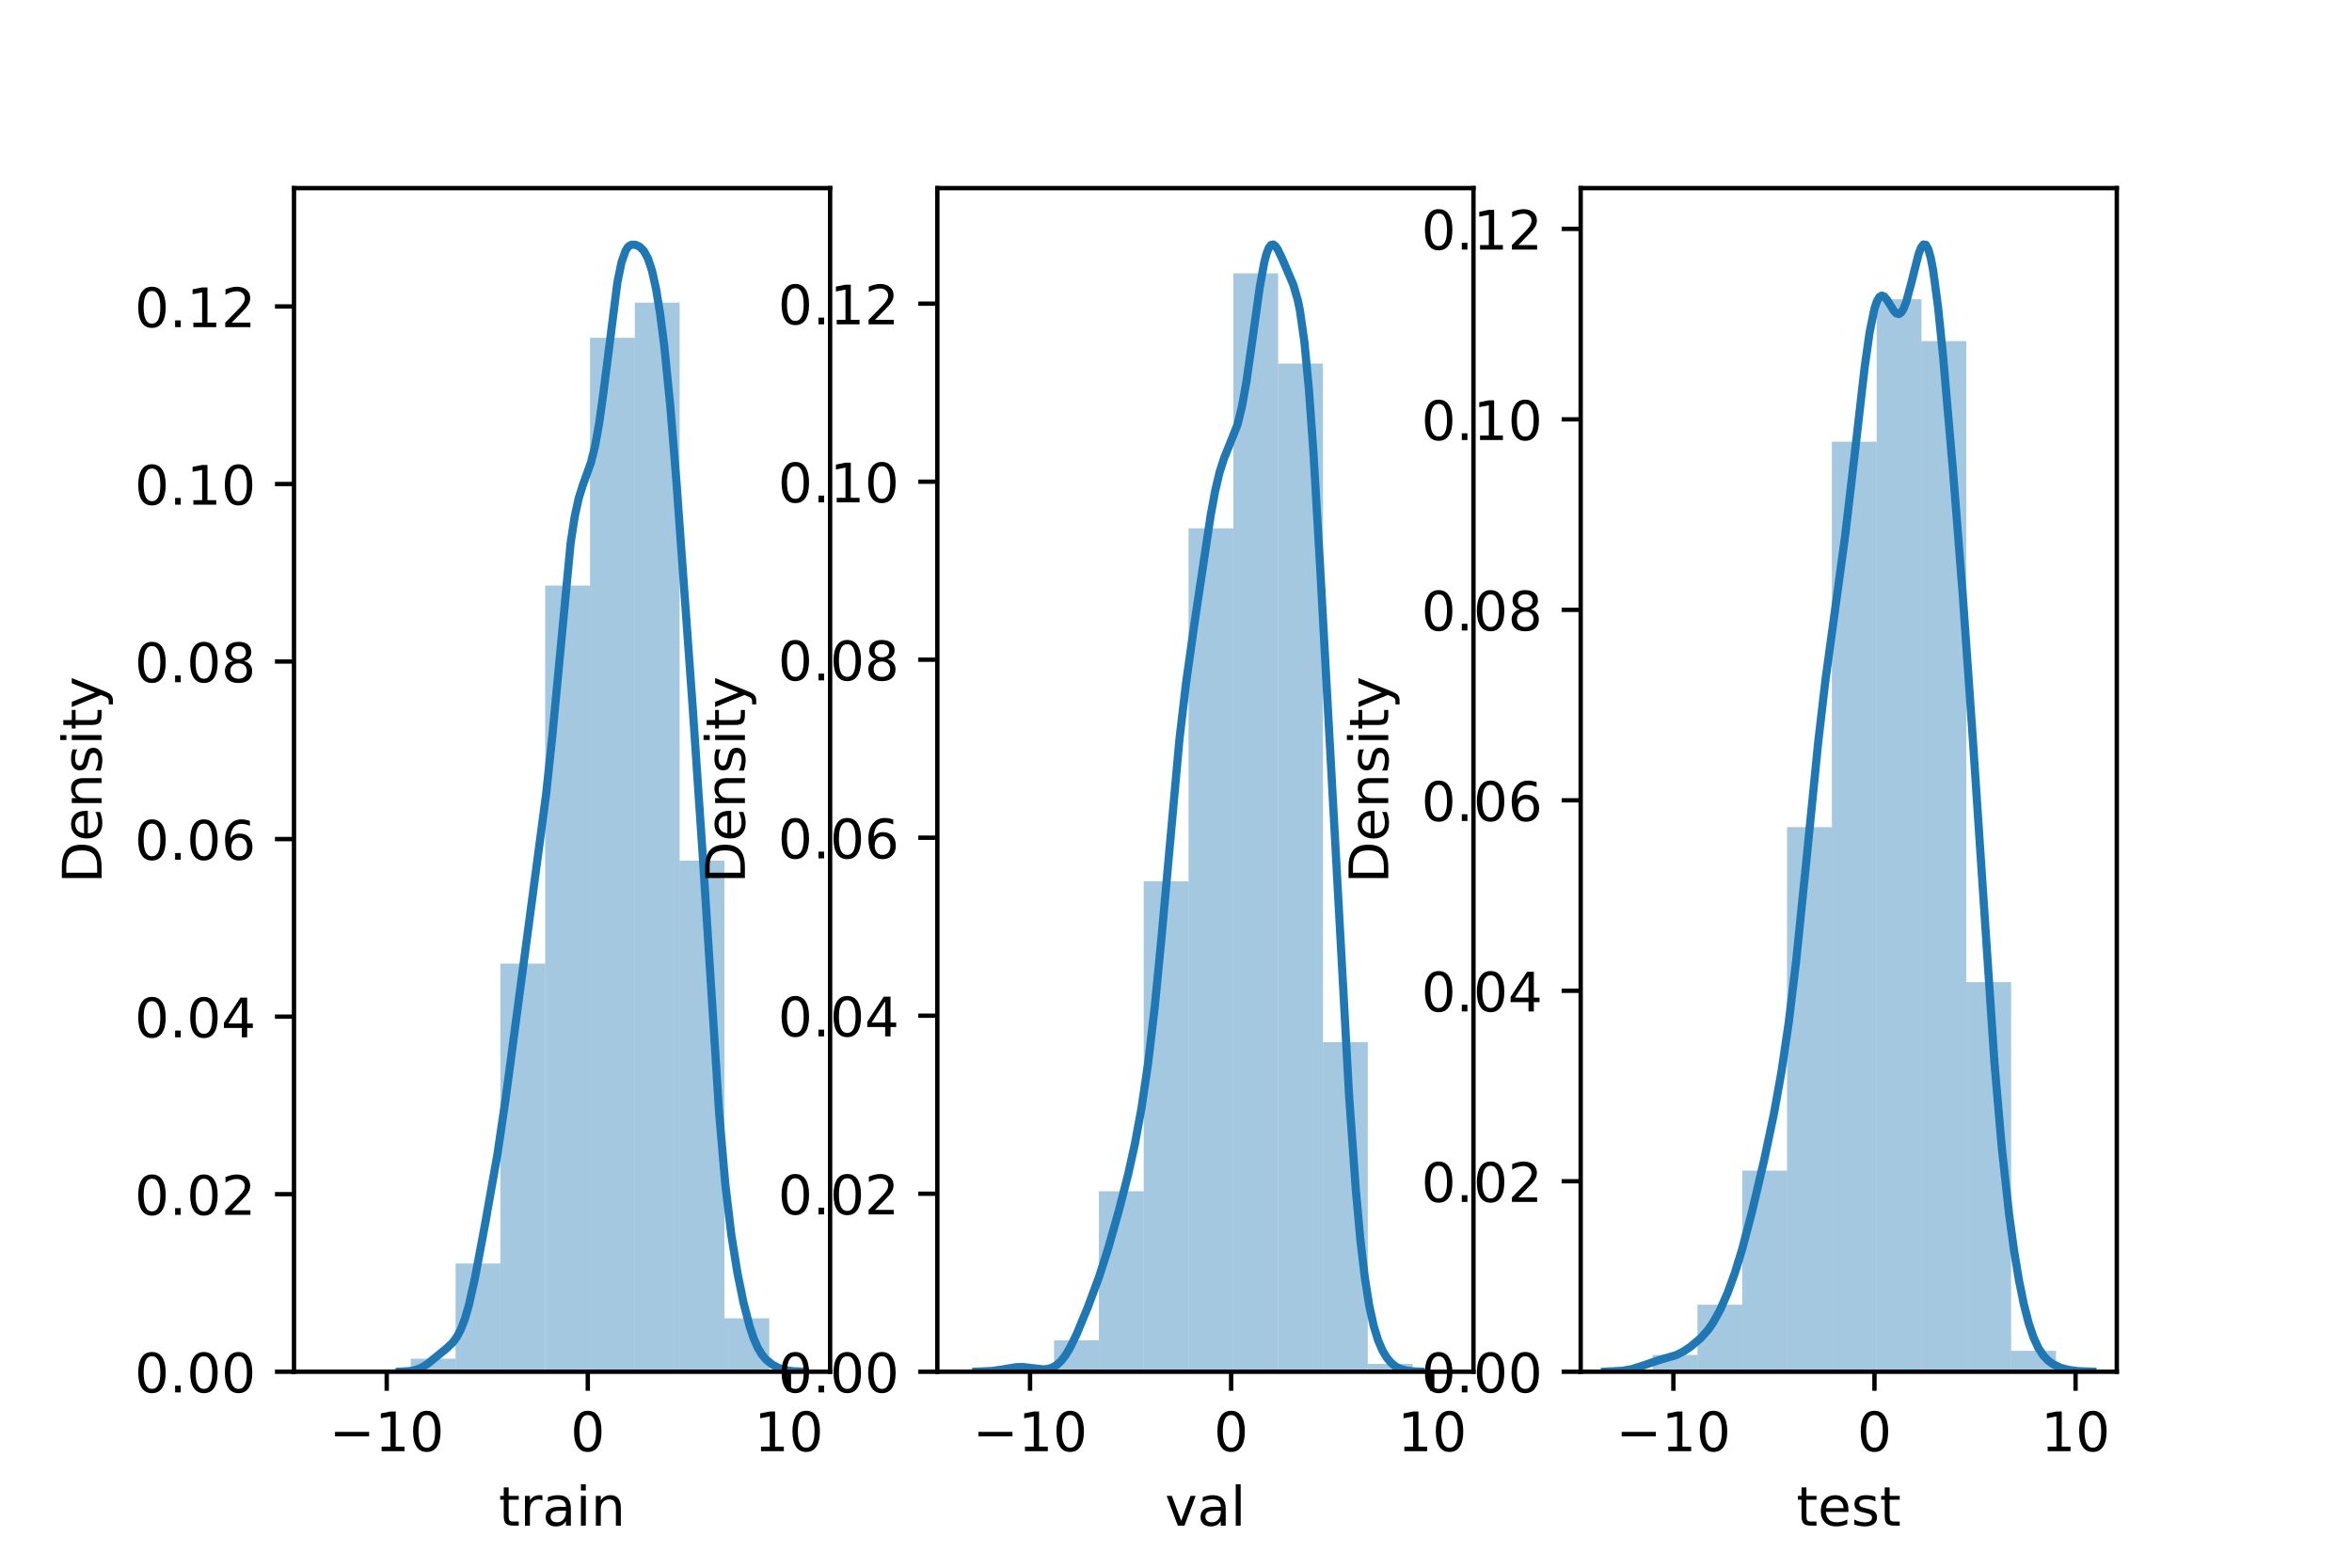 <?xml version="1.0" encoding="utf-8" standalone="no"?>
<!DOCTYPE svg PUBLIC "-//W3C//DTD SVG 1.1//EN"
  "http://www.w3.org/Graphics/SVG/1.1/DTD/svg11.dtd">
<!-- Created with matplotlib (https://matplotlib.org/) -->
<svg height="288pt" version="1.1" viewBox="0 0 432 288" width="432pt" xmlns="http://www.w3.org/2000/svg" xmlns:xlink="http://www.w3.org/1999/xlink">
 <defs>
  <style type="text/css">*{stroke-linecap:butt;stroke-linejoin:round;}</style>
 </defs>
 <g id="figure_1">
  <g id="patch_1">
   <path d="M 0 288 
L 432 288 
L 432 0 
L 0 0 
z
" style="fill:#ffffff;"/>
  </g>
  <g id="axes_1">
   <g id="patch_2">
    <path d="M 54 252 
L 152.471 252 
L 152.471 34.56 
L 54 34.56 
z
" style="fill:#ffffff;"/>
   </g>
   <g id="patch_3">
    <path clip-path="url(#p15675184be)" d="M 67.21 252 
L 75.441 252 
L 75.441 252 
L 67.21 252 
z
" style="fill:#1f77b4;opacity:0.4;"/>
   </g>
   <g id="patch_4">
    <path clip-path="url(#p15675184be)" d="M 75.441 252 
L 83.673 252 
L 83.673 249.605 
L 75.441 249.605 
z
" style="fill:#1f77b4;opacity:0.4;"/>
   </g>
   <g id="patch_5">
    <path clip-path="url(#p15675184be)" d="M 83.673 252 
L 91.904 252 
L 91.904 232.12 
L 83.673 232.12 
z
" style="fill:#1f77b4;opacity:0.4;"/>
   </g>
   <g id="patch_6">
    <path clip-path="url(#p15675184be)" d="M 91.904 252 
L 100.136 252 
L 100.136 177.03 
L 91.904 177.03 
z
" style="fill:#1f77b4;opacity:0.4;"/>
   </g>
   <g id="patch_7">
    <path clip-path="url(#p15675184be)" d="M 100.136 252 
L 108.367 252 
L 108.367 107.569 
L 100.136 107.569 
z
" style="fill:#1f77b4;opacity:0.4;"/>
   </g>
   <g id="patch_8">
    <path clip-path="url(#p15675184be)" d="M 108.367 252 
L 116.599 252 
L 116.599 62.06 
L 108.367 62.06 
z
" style="fill:#1f77b4;opacity:0.4;"/>
   </g>
   <g id="patch_9">
    <path clip-path="url(#p15675184be)" d="M 116.599 252 
L 124.83 252 
L 124.83 55.593 
L 116.599 55.593 
z
" style="fill:#1f77b4;opacity:0.4;"/>
   </g>
   <g id="patch_10">
    <path clip-path="url(#p15675184be)" d="M 124.83 252 
L 133.062 252 
L 133.062 158.108 
L 124.83 158.108 
z
" style="fill:#1f77b4;opacity:0.4;"/>
   </g>
   <g id="patch_11">
    <path clip-path="url(#p15675184be)" d="M 133.062 252 
L 141.293 252 
L 141.293 242.18 
L 133.062 242.18 
z
" style="fill:#1f77b4;opacity:0.4;"/>
   </g>
   <g id="matplotlib.axis_1">
    <g id="xtick_1">
     <g id="line2d_1">
      <defs>
       <path d="M 0 0 
L 0 3.5 
" id="mcd2e2743ba" style="stroke:#000000;stroke-width:0.8;"/>
      </defs>
      <g>
       <use style="stroke:#000000;stroke-width:0.8;" x="71.028" xlink:href="#mcd2e2743ba" y="252"/>
      </g>
     </g>
     <g id="text_1">
      <!-- −10 -->
      <g transform="translate(60.476 266.598)scale(0.1 -0.1)">
       <defs>
        <path d="M 10.594 35.5 
L 73.188 35.5 
L 73.188 27.203 
L 10.594 27.203 
z
" id="DejaVuSans-8722"/>
        <path d="M 12.406 8.297 
L 28.516 8.297 
L 28.516 63.922 
L 10.984 60.406 
L 10.984 69.391 
L 28.422 72.906 
L 38.281 72.906 
L 38.281 8.297 
L 54.391 8.297 
L 54.391 0 
L 12.406 0 
z
" id="DejaVuSans-49"/>
        <path d="M 31.781 66.406 
Q 24.172 66.406 20.328 58.906 
Q 16.5 51.422 16.5 36.375 
Q 16.5 21.391 20.328 13.891 
Q 24.172 6.391 31.781 6.391 
Q 39.453 6.391 43.281 13.891 
Q 47.125 21.391 47.125 36.375 
Q 47.125 51.422 43.281 58.906 
Q 39.453 66.406 31.781 66.406 
z
M 31.781 74.219 
Q 44.047 74.219 50.516 64.516 
Q 56.984 54.828 56.984 36.375 
Q 56.984 17.969 50.516 8.266 
Q 44.047 -1.422 31.781 -1.422 
Q 19.531 -1.422 13.062 8.266 
Q 6.594 17.969 6.594 36.375 
Q 6.594 54.828 13.062 64.516 
Q 19.531 74.219 31.781 74.219 
z
" id="DejaVuSans-48"/>
       </defs>
       <use xlink:href="#DejaVuSans-8722"/>
       <use x="83.789" xlink:href="#DejaVuSans-49"/>
       <use x="147.412" xlink:href="#DejaVuSans-48"/>
      </g>
     </g>
    </g>
    <g id="xtick_2">
     <g id="line2d_2">
      <g>
       <use style="stroke:#000000;stroke-width:0.8;" x="107.962" xlink:href="#mcd2e2743ba" y="252"/>
      </g>
     </g>
     <g id="text_2">
      <!-- 0 -->
      <g transform="translate(104.781 266.598)scale(0.1 -0.1)">
       <use xlink:href="#DejaVuSans-48"/>
      </g>
     </g>
    </g>
    <g id="xtick_3">
     <g id="line2d_3">
      <g>
       <use style="stroke:#000000;stroke-width:0.8;" x="144.895" xlink:href="#mcd2e2743ba" y="252"/>
      </g>
     </g>
     <g id="text_3">
      <!-- 10 -->
      <g transform="translate(138.533 266.598)scale(0.1 -0.1)">
       <use xlink:href="#DejaVuSans-49"/>
       <use x="63.623" xlink:href="#DejaVuSans-48"/>
      </g>
     </g>
    </g>
    <g id="text_4">
     <!-- train -->
     <g transform="translate(91.598 280.277)scale(0.1 -0.1)">
      <defs>
       <path d="M 18.312 70.219 
L 18.312 54.688 
L 36.812 54.688 
L 36.812 47.703 
L 18.312 47.703 
L 18.312 18.016 
Q 18.312 11.328 20.141 9.422 
Q 21.969 7.516 27.594 7.516 
L 36.812 7.516 
L 36.812 0 
L 27.594 0 
Q 17.188 0 13.234 3.875 
Q 9.281 7.766 9.281 18.016 
L 9.281 47.703 
L 2.688 47.703 
L 2.688 54.688 
L 9.281 54.688 
L 9.281 70.219 
z
" id="DejaVuSans-116"/>
       <path d="M 41.109 46.297 
Q 39.594 47.172 37.812 47.578 
Q 36.031 48 33.891 48 
Q 26.266 48 22.188 43.047 
Q 18.109 38.094 18.109 28.812 
L 18.109 0 
L 9.078 0 
L 9.078 54.688 
L 18.109 54.688 
L 18.109 46.188 
Q 20.953 51.172 25.484 53.578 
Q 30.031 56 36.531 56 
Q 37.453 56 38.578 55.875 
Q 39.703 55.766 41.062 55.516 
z
" id="DejaVuSans-114"/>
       <path d="M 34.281 27.484 
Q 23.391 27.484 19.188 25 
Q 14.984 22.516 14.984 16.5 
Q 14.984 11.719 18.141 8.906 
Q 21.297 6.109 26.703 6.109 
Q 34.188 6.109 38.703 11.406 
Q 43.219 16.703 43.219 25.484 
L 43.219 27.484 
z
M 52.203 31.203 
L 52.203 0 
L 43.219 0 
L 43.219 8.297 
Q 40.141 3.328 35.547 0.953 
Q 30.953 -1.422 24.312 -1.422 
Q 15.922 -1.422 10.953 3.297 
Q 6 8.016 6 15.922 
Q 6 25.141 12.172 29.828 
Q 18.359 34.516 30.609 34.516 
L 43.219 34.516 
L 43.219 35.406 
Q 43.219 41.609 39.141 45 
Q 35.062 48.391 27.688 48.391 
Q 23 48.391 18.547 47.266 
Q 14.109 46.141 10.016 43.891 
L 10.016 52.203 
Q 14.938 54.109 19.578 55.047 
Q 24.219 56 28.609 56 
Q 40.484 56 46.344 49.844 
Q 52.203 43.703 52.203 31.203 
z
" id="DejaVuSans-97"/>
       <path d="M 9.422 54.688 
L 18.406 54.688 
L 18.406 0 
L 9.422 0 
z
M 9.422 75.984 
L 18.406 75.984 
L 18.406 64.594 
L 9.422 64.594 
z
" id="DejaVuSans-105"/>
       <path d="M 54.891 33.016 
L 54.891 0 
L 45.906 0 
L 45.906 32.719 
Q 45.906 40.484 42.875 44.328 
Q 39.844 48.188 33.797 48.188 
Q 26.516 48.188 22.312 43.547 
Q 18.109 38.922 18.109 30.906 
L 18.109 0 
L 9.078 0 
L 9.078 54.688 
L 18.109 54.688 
L 18.109 46.188 
Q 21.344 51.125 25.703 53.562 
Q 30.078 56 35.797 56 
Q 45.219 56 50.047 50.172 
Q 54.891 44.344 54.891 33.016 
z
" id="DejaVuSans-110"/>
      </defs>
      <use xlink:href="#DejaVuSans-116"/>
      <use x="39.209" xlink:href="#DejaVuSans-114"/>
      <use x="80.322" xlink:href="#DejaVuSans-97"/>
      <use x="141.602" xlink:href="#DejaVuSans-105"/>
      <use x="169.385" xlink:href="#DejaVuSans-110"/>
     </g>
    </g>
   </g>
   <g id="matplotlib.axis_2">
    <g id="ytick_1">
     <g id="line2d_4">
      <defs>
       <path d="M 0 0 
L -3.5 0 
" id="m8e1398edb2" style="stroke:#000000;stroke-width:0.8;"/>
      </defs>
      <g>
       <use style="stroke:#000000;stroke-width:0.8;" x="54" xlink:href="#m8e1398edb2" y="252"/>
      </g>
     </g>
     <g id="text_5">
      <!-- 0.00 -->
      <g transform="translate(24.734 255.799)scale(0.1 -0.1)">
       <defs>
        <path d="M 10.688 12.406 
L 21 12.406 
L 21 0 
L 10.688 0 
z
" id="DejaVuSans-46"/>
       </defs>
       <use xlink:href="#DejaVuSans-48"/>
       <use x="63.623" xlink:href="#DejaVuSans-46"/>
       <use x="95.41" xlink:href="#DejaVuSans-48"/>
       <use x="159.033" xlink:href="#DejaVuSans-48"/>
      </g>
     </g>
    </g>
    <g id="ytick_2">
     <g id="line2d_5">
      <g>
       <use style="stroke:#000000;stroke-width:0.8;" x="54" xlink:href="#m8e1398edb2" y="219.383"/>
      </g>
     </g>
     <g id="text_6">
      <!-- 0.02 -->
      <g transform="translate(24.734 223.182)scale(0.1 -0.1)">
       <defs>
        <path d="M 19.188 8.297 
L 53.609 8.297 
L 53.609 0 
L 7.328 0 
L 7.328 8.297 
Q 12.938 14.109 22.625 23.891 
Q 32.328 33.688 34.812 36.531 
Q 39.547 41.844 41.422 45.531 
Q 43.312 49.219 43.312 52.781 
Q 43.312 58.594 39.234 62.25 
Q 35.156 65.922 28.609 65.922 
Q 23.969 65.922 18.812 64.312 
Q 13.672 62.703 7.812 59.422 
L 7.812 69.391 
Q 13.766 71.781 18.938 73 
Q 24.125 74.219 28.422 74.219 
Q 39.75 74.219 46.484 68.547 
Q 53.219 62.891 53.219 53.422 
Q 53.219 48.922 51.531 44.891 
Q 49.859 40.875 45.406 35.406 
Q 44.188 33.984 37.641 27.219 
Q 31.109 20.453 19.188 8.297 
z
" id="DejaVuSans-50"/>
       </defs>
       <use xlink:href="#DejaVuSans-48"/>
       <use x="63.623" xlink:href="#DejaVuSans-46"/>
       <use x="95.41" xlink:href="#DejaVuSans-48"/>
       <use x="159.033" xlink:href="#DejaVuSans-50"/>
      </g>
     </g>
    </g>
    <g id="ytick_3">
     <g id="line2d_6">
      <g>
       <use style="stroke:#000000;stroke-width:0.8;" x="54" xlink:href="#m8e1398edb2" y="186.766"/>
      </g>
     </g>
     <g id="text_7">
      <!-- 0.04 -->
      <g transform="translate(24.734 190.565)scale(0.1 -0.1)">
       <defs>
        <path d="M 37.797 64.312 
L 12.891 25.391 
L 37.797 25.391 
z
M 35.203 72.906 
L 47.609 72.906 
L 47.609 25.391 
L 58.016 25.391 
L 58.016 17.188 
L 47.609 17.188 
L 47.609 0 
L 37.797 0 
L 37.797 17.188 
L 4.891 17.188 
L 4.891 26.703 
z
" id="DejaVuSans-52"/>
       </defs>
       <use xlink:href="#DejaVuSans-48"/>
       <use x="63.623" xlink:href="#DejaVuSans-46"/>
       <use x="95.41" xlink:href="#DejaVuSans-48"/>
       <use x="159.033" xlink:href="#DejaVuSans-52"/>
      </g>
     </g>
    </g>
    <g id="ytick_4">
     <g id="line2d_7">
      <g>
       <use style="stroke:#000000;stroke-width:0.8;" x="54" xlink:href="#m8e1398edb2" y="154.149"/>
      </g>
     </g>
     <g id="text_8">
      <!-- 0.06 -->
      <g transform="translate(24.734 157.948)scale(0.1 -0.1)">
       <defs>
        <path d="M 33.016 40.375 
Q 26.375 40.375 22.484 35.828 
Q 18.609 31.297 18.609 23.391 
Q 18.609 15.531 22.484 10.953 
Q 26.375 6.391 33.016 6.391 
Q 39.656 6.391 43.531 10.953 
Q 47.406 15.531 47.406 23.391 
Q 47.406 31.297 43.531 35.828 
Q 39.656 40.375 33.016 40.375 
z
M 52.594 71.297 
L 52.594 62.312 
Q 48.875 64.062 45.094 64.984 
Q 41.312 65.922 37.594 65.922 
Q 27.828 65.922 22.672 59.328 
Q 17.531 52.734 16.797 39.406 
Q 19.672 43.656 24.016 45.922 
Q 28.375 48.188 33.594 48.188 
Q 44.578 48.188 50.953 41.516 
Q 57.328 34.859 57.328 23.391 
Q 57.328 12.156 50.688 5.359 
Q 44.047 -1.422 33.016 -1.422 
Q 20.359 -1.422 13.672 8.266 
Q 6.984 17.969 6.984 36.375 
Q 6.984 53.656 15.188 63.938 
Q 23.391 74.219 37.203 74.219 
Q 40.922 74.219 44.703 73.484 
Q 48.484 72.75 52.594 71.297 
z
" id="DejaVuSans-54"/>
       </defs>
       <use xlink:href="#DejaVuSans-48"/>
       <use x="63.623" xlink:href="#DejaVuSans-46"/>
       <use x="95.41" xlink:href="#DejaVuSans-48"/>
       <use x="159.033" xlink:href="#DejaVuSans-54"/>
      </g>
     </g>
    </g>
    <g id="ytick_5">
     <g id="line2d_8">
      <g>
       <use style="stroke:#000000;stroke-width:0.8;" x="54" xlink:href="#m8e1398edb2" y="121.532"/>
      </g>
     </g>
     <g id="text_9">
      <!-- 0.08 -->
      <g transform="translate(24.734 125.331)scale(0.1 -0.1)">
       <defs>
        <path d="M 31.781 34.625 
Q 24.75 34.625 20.719 30.859 
Q 16.703 27.094 16.703 20.516 
Q 16.703 13.922 20.719 10.156 
Q 24.75 6.391 31.781 6.391 
Q 38.812 6.391 42.859 10.172 
Q 46.922 13.969 46.922 20.516 
Q 46.922 27.094 42.891 30.859 
Q 38.875 34.625 31.781 34.625 
z
M 21.922 38.812 
Q 15.578 40.375 12.031 44.719 
Q 8.5 49.078 8.5 55.328 
Q 8.5 64.062 14.719 69.141 
Q 20.953 74.219 31.781 74.219 
Q 42.672 74.219 48.875 69.141 
Q 55.078 64.062 55.078 55.328 
Q 55.078 49.078 51.531 44.719 
Q 48 40.375 41.703 38.812 
Q 48.828 37.156 52.797 32.312 
Q 56.781 27.484 56.781 20.516 
Q 56.781 9.906 50.312 4.234 
Q 43.844 -1.422 31.781 -1.422 
Q 19.734 -1.422 13.25 4.234 
Q 6.781 9.906 6.781 20.516 
Q 6.781 27.484 10.781 32.312 
Q 14.797 37.156 21.922 38.812 
z
M 18.312 54.391 
Q 18.312 48.734 21.844 45.562 
Q 25.391 42.391 31.781 42.391 
Q 38.141 42.391 41.719 45.562 
Q 45.312 48.734 45.312 54.391 
Q 45.312 60.062 41.719 63.234 
Q 38.141 66.406 31.781 66.406 
Q 25.391 66.406 21.844 63.234 
Q 18.312 60.062 18.312 54.391 
z
" id="DejaVuSans-56"/>
       </defs>
       <use xlink:href="#DejaVuSans-48"/>
       <use x="63.623" xlink:href="#DejaVuSans-46"/>
       <use x="95.41" xlink:href="#DejaVuSans-48"/>
       <use x="159.033" xlink:href="#DejaVuSans-56"/>
      </g>
     </g>
    </g>
    <g id="ytick_6">
     <g id="line2d_9">
      <g>
       <use style="stroke:#000000;stroke-width:0.8;" x="54" xlink:href="#m8e1398edb2" y="88.915"/>
      </g>
     </g>
     <g id="text_10">
      <!-- 0.10 -->
      <g transform="translate(24.734 92.714)scale(0.1 -0.1)">
       <use xlink:href="#DejaVuSans-48"/>
       <use x="63.623" xlink:href="#DejaVuSans-46"/>
       <use x="95.41" xlink:href="#DejaVuSans-49"/>
       <use x="159.033" xlink:href="#DejaVuSans-48"/>
      </g>
     </g>
    </g>
    <g id="ytick_7">
     <g id="line2d_10">
      <g>
       <use style="stroke:#000000;stroke-width:0.8;" x="54" xlink:href="#m8e1398edb2" y="56.298"/>
      </g>
     </g>
     <g id="text_11">
      <!-- 0.12 -->
      <g transform="translate(24.734 60.098)scale(0.1 -0.1)">
       <use xlink:href="#DejaVuSans-48"/>
       <use x="63.623" xlink:href="#DejaVuSans-46"/>
       <use x="95.41" xlink:href="#DejaVuSans-49"/>
       <use x="159.033" xlink:href="#DejaVuSans-50"/>
      </g>
     </g>
    </g>
    <g id="text_12">
     <!-- Density -->
     <g transform="translate(18.655 162.289)rotate(-90)scale(0.1 -0.1)">
      <defs>
       <path d="M 19.672 64.797 
L 19.672 8.109 
L 31.594 8.109 
Q 46.688 8.109 53.688 14.938 
Q 60.688 21.781 60.688 36.531 
Q 60.688 51.172 53.688 57.984 
Q 46.688 64.797 31.594 64.797 
z
M 9.812 72.906 
L 30.078 72.906 
Q 51.266 72.906 61.172 64.094 
Q 71.094 55.281 71.094 36.531 
Q 71.094 17.672 61.125 8.828 
Q 51.172 0 30.078 0 
L 9.812 0 
z
" id="DejaVuSans-68"/>
       <path d="M 56.203 29.594 
L 56.203 25.203 
L 14.891 25.203 
Q 15.484 15.922 20.484 11.062 
Q 25.484 6.203 34.422 6.203 
Q 39.594 6.203 44.453 7.469 
Q 49.312 8.734 54.109 11.281 
L 54.109 2.781 
Q 49.266 0.734 44.188 -0.344 
Q 39.109 -1.422 33.891 -1.422 
Q 20.797 -1.422 13.156 6.188 
Q 5.516 13.812 5.516 26.812 
Q 5.516 40.234 12.766 48.109 
Q 20.016 56 32.328 56 
Q 43.359 56 49.781 48.891 
Q 56.203 41.797 56.203 29.594 
z
M 47.219 32.234 
Q 47.125 39.594 43.094 43.984 
Q 39.062 48.391 32.422 48.391 
Q 24.906 48.391 20.391 44.141 
Q 15.875 39.891 15.188 32.172 
z
" id="DejaVuSans-101"/>
       <path d="M 44.281 53.078 
L 44.281 44.578 
Q 40.484 46.531 36.375 47.5 
Q 32.281 48.484 27.875 48.484 
Q 21.188 48.484 17.844 46.438 
Q 14.5 44.391 14.5 40.281 
Q 14.5 37.156 16.891 35.375 
Q 19.281 33.594 26.516 31.984 
L 29.594 31.297 
Q 39.156 29.25 43.188 25.516 
Q 47.219 21.781 47.219 15.094 
Q 47.219 7.469 41.188 3.016 
Q 35.156 -1.422 24.609 -1.422 
Q 20.219 -1.422 15.453 -0.562 
Q 10.688 0.297 5.422 2 
L 5.422 11.281 
Q 10.406 8.688 15.234 7.391 
Q 20.062 6.109 24.812 6.109 
Q 31.156 6.109 34.562 8.281 
Q 37.984 10.453 37.984 14.406 
Q 37.984 18.062 35.516 20.016 
Q 33.062 21.969 24.703 23.781 
L 21.578 24.516 
Q 13.234 26.266 9.516 29.906 
Q 5.812 33.547 5.812 39.891 
Q 5.812 47.609 11.281 51.797 
Q 16.75 56 26.812 56 
Q 31.781 56 36.172 55.266 
Q 40.578 54.547 44.281 53.078 
z
" id="DejaVuSans-115"/>
       <path d="M 32.172 -5.078 
Q 28.375 -14.844 24.75 -17.812 
Q 21.141 -20.797 15.094 -20.797 
L 7.906 -20.797 
L 7.906 -13.281 
L 13.188 -13.281 
Q 16.891 -13.281 18.938 -11.516 
Q 21 -9.766 23.484 -3.219 
L 25.094 0.875 
L 2.984 54.688 
L 12.5 54.688 
L 29.594 11.922 
L 46.688 54.688 
L 56.203 54.688 
z
" id="DejaVuSans-121"/>
      </defs>
      <use xlink:href="#DejaVuSans-68"/>
      <use x="77.002" xlink:href="#DejaVuSans-101"/>
      <use x="138.525" xlink:href="#DejaVuSans-110"/>
      <use x="201.904" xlink:href="#DejaVuSans-115"/>
      <use x="254.004" xlink:href="#DejaVuSans-105"/>
      <use x="281.787" xlink:href="#DejaVuSans-116"/>
      <use x="320.996" xlink:href="#DejaVuSans-121"/>
     </g>
    </g>
   </g>
   <g id="line2d_11">
    <path clip-path="url(#p15675184be)" d="M 73.423 251.99 
L 75.291 251.888 
L 76.412 251.663 
L 77.533 251.198 
L 78.654 250.463 
L 82.017 247.721 
L 83.138 246.648 
L 83.885 245.652 
L 84.633 244.256 
L 85.38 242.317 
L 86.127 239.743 
L 87.248 234.742 
L 89.117 224.765 
L 91.358 212.095 
L 92.853 201.994 
L 100.326 145.758 
L 101.447 135.202 
L 104.81 99.767 
L 105.557 94.895 
L 106.305 91.504 
L 107.052 89.13 
L 108.547 84.947 
L 109.294 81.956 
L 110.041 77.818 
L 110.788 72.483 
L 113.404 51.848 
L 114.151 48.204 
L 114.899 46.067 
L 115.272 45.473 
L 115.646 45.12 
L 116.02 44.95 
L 116.767 44.977 
L 117.514 45.343 
L 118.262 46.097 
L 119.009 47.469 
L 119.756 49.731 
L 120.503 53.088 
L 121.251 57.652 
L 121.998 63.482 
L 123.119 74.647 
L 124.24 88.438 
L 127.229 129.95 
L 129.097 157.541 
L 132.087 204.484 
L 133.208 217.434 
L 134.329 226.879 
L 135.45 233.866 
L 136.571 239.354 
L 137.692 243.677 
L 138.439 245.898 
L 139.186 247.597 
L 139.933 248.842 
L 140.681 249.738 
L 141.802 250.656 
L 142.923 251.262 
L 144.044 251.65 
L 145.538 251.905 
L 147.78 251.994 
L 147.78 251.994 
" style="fill:none;stroke:#1f77b4;stroke-linecap:square;stroke-width:1.5;"/>
   </g>
   <g id="patch_12">
    <path d="M 54 252 
L 54 34.56 
" style="fill:none;stroke:#000000;stroke-linecap:square;stroke-linejoin:miter;stroke-width:0.8;"/>
   </g>
   <g id="patch_13">
    <path d="M 152.471 252 
L 152.471 34.56 
" style="fill:none;stroke:#000000;stroke-linecap:square;stroke-linejoin:miter;stroke-width:0.8;"/>
   </g>
   <g id="patch_14">
    <path d="M 54 252 
L 152.471 252 
" style="fill:none;stroke:#000000;stroke-linecap:square;stroke-linejoin:miter;stroke-width:0.8;"/>
   </g>
   <g id="patch_15">
    <path d="M 54 34.56 
L 152.471 34.56 
" style="fill:none;stroke:#000000;stroke-linecap:square;stroke-linejoin:miter;stroke-width:0.8;"/>
   </g>
  </g>
  <g id="axes_2">
   <g id="patch_16">
    <path d="M 172.165 252 
L 270.635 252 
L 270.635 34.56 
L 172.165 34.56 
z
" style="fill:#ffffff;"/>
   </g>
   <g id="patch_17">
    <path clip-path="url(#pea71e0d2a9)" d="M 185.374 252 
L 193.606 252 
L 193.606 251.279 
L 185.374 251.279 
z
" style="fill:#1f77b4;opacity:0.4;"/>
   </g>
   <g id="patch_18">
    <path clip-path="url(#pea71e0d2a9)" d="M 193.606 252 
L 201.837 252 
L 201.837 246.235 
L 193.606 246.235 
z
" style="fill:#1f77b4;opacity:0.4;"/>
   </g>
   <g id="patch_19">
    <path clip-path="url(#pea71e0d2a9)" d="M 201.837 252 
L 210.069 252 
L 210.069 218.849 
L 201.837 218.849 
z
" style="fill:#1f77b4;opacity:0.4;"/>
   </g>
   <g id="patch_20">
    <path clip-path="url(#pea71e0d2a9)" d="M 210.069 252 
L 218.3 252 
L 218.3 161.916 
L 210.069 161.916 
z
" style="fill:#1f77b4;opacity:0.4;"/>
   </g>
   <g id="patch_21">
    <path clip-path="url(#pea71e0d2a9)" d="M 218.3 252 
L 226.532 252 
L 226.532 97.055 
L 218.3 97.055 
z
" style="fill:#1f77b4;opacity:0.4;"/>
   </g>
   <g id="patch_22">
    <path clip-path="url(#pea71e0d2a9)" d="M 226.532 252 
L 234.764 252 
L 234.764 50.211 
L 226.532 50.211 
z
" style="fill:#1f77b4;opacity:0.4;"/>
   </g>
   <g id="patch_23">
    <path clip-path="url(#pea71e0d2a9)" d="M 234.764 252 
L 242.995 252 
L 242.995 66.787 
L 234.764 66.787 
z
" style="fill:#1f77b4;opacity:0.4;"/>
   </g>
   <g id="patch_24">
    <path clip-path="url(#pea71e0d2a9)" d="M 242.995 252 
L 251.227 252 
L 251.227 191.463 
L 242.995 191.463 
z
" style="fill:#1f77b4;opacity:0.4;"/>
   </g>
   <g id="patch_25">
    <path clip-path="url(#pea71e0d2a9)" d="M 251.227 252 
L 259.458 252 
L 259.458 250.559 
L 251.227 250.559 
z
" style="fill:#1f77b4;opacity:0.4;"/>
   </g>
   <g id="matplotlib.axis_3">
    <g id="xtick_4">
     <g id="line2d_12">
      <g>
       <use style="stroke:#000000;stroke-width:0.8;" x="189.193" xlink:href="#mcd2e2743ba" y="252"/>
      </g>
     </g>
     <g id="text_13">
      <!-- −10 -->
      <g transform="translate(178.64 266.598)scale(0.1 -0.1)">
       <use xlink:href="#DejaVuSans-8722"/>
       <use x="83.789" xlink:href="#DejaVuSans-49"/>
       <use x="147.412" xlink:href="#DejaVuSans-48"/>
      </g>
     </g>
    </g>
    <g id="xtick_5">
     <g id="line2d_13">
      <g>
       <use style="stroke:#000000;stroke-width:0.8;" x="226.127" xlink:href="#mcd2e2743ba" y="252"/>
      </g>
     </g>
     <g id="text_14">
      <!-- 0 -->
      <g transform="translate(222.945 266.598)scale(0.1 -0.1)">
       <use xlink:href="#DejaVuSans-48"/>
      </g>
     </g>
    </g>
    <g id="xtick_6">
     <g id="line2d_14">
      <g>
       <use style="stroke:#000000;stroke-width:0.8;" x="263.06" xlink:href="#mcd2e2743ba" y="252"/>
      </g>
     </g>
     <g id="text_15">
      <!-- 10 -->
      <g transform="translate(256.698 266.598)scale(0.1 -0.1)">
       <use xlink:href="#DejaVuSans-49"/>
       <use x="63.623" xlink:href="#DejaVuSans-48"/>
      </g>
     </g>
    </g>
    <g id="text_16">
     <!-- val -->
     <g transform="translate(213.988 280.277)scale(0.1 -0.1)">
      <defs>
       <path d="M 2.984 54.688 
L 12.5 54.688 
L 29.594 8.797 
L 46.688 54.688 
L 56.203 54.688 
L 35.688 0 
L 23.484 0 
z
" id="DejaVuSans-118"/>
       <path d="M 9.422 75.984 
L 18.406 75.984 
L 18.406 0 
L 9.422 0 
z
" id="DejaVuSans-108"/>
      </defs>
      <use xlink:href="#DejaVuSans-118"/>
      <use x="59.18" xlink:href="#DejaVuSans-97"/>
      <use x="120.459" xlink:href="#DejaVuSans-108"/>
     </g>
    </g>
   </g>
   <g id="matplotlib.axis_4">
    <g id="ytick_8">
     <g id="line2d_15">
      <g>
       <use style="stroke:#000000;stroke-width:0.8;" x="172.165" xlink:href="#m8e1398edb2" y="252"/>
      </g>
     </g>
     <g id="text_17">
      <!-- 0.00 -->
      <g transform="translate(142.899 255.799)scale(0.1 -0.1)">
       <use xlink:href="#DejaVuSans-48"/>
       <use x="63.623" xlink:href="#DejaVuSans-46"/>
       <use x="95.41" xlink:href="#DejaVuSans-48"/>
       <use x="159.033" xlink:href="#DejaVuSans-48"/>
      </g>
     </g>
    </g>
    <g id="ytick_9">
     <g id="line2d_16">
      <g>
       <use style="stroke:#000000;stroke-width:0.8;" x="172.165" xlink:href="#m8e1398edb2" y="219.298"/>
      </g>
     </g>
     <g id="text_18">
      <!-- 0.02 -->
      <g transform="translate(142.899 223.097)scale(0.1 -0.1)">
       <use xlink:href="#DejaVuSans-48"/>
       <use x="63.623" xlink:href="#DejaVuSans-46"/>
       <use x="95.41" xlink:href="#DejaVuSans-48"/>
       <use x="159.033" xlink:href="#DejaVuSans-50"/>
      </g>
     </g>
    </g>
    <g id="ytick_10">
     <g id="line2d_17">
      <g>
       <use style="stroke:#000000;stroke-width:0.8;" x="172.165" xlink:href="#m8e1398edb2" y="186.596"/>
      </g>
     </g>
     <g id="text_19">
      <!-- 0.04 -->
      <g transform="translate(142.899 190.395)scale(0.1 -0.1)">
       <use xlink:href="#DejaVuSans-48"/>
       <use x="63.623" xlink:href="#DejaVuSans-46"/>
       <use x="95.41" xlink:href="#DejaVuSans-48"/>
       <use x="159.033" xlink:href="#DejaVuSans-52"/>
      </g>
     </g>
    </g>
    <g id="ytick_11">
     <g id="line2d_18">
      <g>
       <use style="stroke:#000000;stroke-width:0.8;" x="172.165" xlink:href="#m8e1398edb2" y="153.894"/>
      </g>
     </g>
     <g id="text_20">
      <!-- 0.06 -->
      <g transform="translate(142.899 157.693)scale(0.1 -0.1)">
       <use xlink:href="#DejaVuSans-48"/>
       <use x="63.623" xlink:href="#DejaVuSans-46"/>
       <use x="95.41" xlink:href="#DejaVuSans-48"/>
       <use x="159.033" xlink:href="#DejaVuSans-54"/>
      </g>
     </g>
    </g>
    <g id="ytick_12">
     <g id="line2d_19">
      <g>
       <use style="stroke:#000000;stroke-width:0.8;" x="172.165" xlink:href="#m8e1398edb2" y="121.192"/>
      </g>
     </g>
     <g id="text_21">
      <!-- 0.08 -->
      <g transform="translate(142.899 124.991)scale(0.1 -0.1)">
       <use xlink:href="#DejaVuSans-48"/>
       <use x="63.623" xlink:href="#DejaVuSans-46"/>
       <use x="95.41" xlink:href="#DejaVuSans-48"/>
       <use x="159.033" xlink:href="#DejaVuSans-56"/>
      </g>
     </g>
    </g>
    <g id="ytick_13">
     <g id="line2d_20">
      <g>
       <use style="stroke:#000000;stroke-width:0.8;" x="172.165" xlink:href="#m8e1398edb2" y="88.49"/>
      </g>
     </g>
     <g id="text_22">
      <!-- 0.10 -->
      <g transform="translate(142.899 92.289)scale(0.1 -0.1)">
       <use xlink:href="#DejaVuSans-48"/>
       <use x="63.623" xlink:href="#DejaVuSans-46"/>
       <use x="95.41" xlink:href="#DejaVuSans-49"/>
       <use x="159.033" xlink:href="#DejaVuSans-48"/>
      </g>
     </g>
    </g>
    <g id="ytick_14">
     <g id="line2d_21">
      <g>
       <use style="stroke:#000000;stroke-width:0.8;" x="172.165" xlink:href="#m8e1398edb2" y="55.787"/>
      </g>
     </g>
     <g id="text_23">
      <!-- 0.12 -->
      <g transform="translate(142.899 59.587)scale(0.1 -0.1)">
       <use xlink:href="#DejaVuSans-48"/>
       <use x="63.623" xlink:href="#DejaVuSans-46"/>
       <use x="95.41" xlink:href="#DejaVuSans-49"/>
       <use x="159.033" xlink:href="#DejaVuSans-50"/>
      </g>
     </g>
    </g>
    <g id="text_24">
     <!-- Density -->
     <g transform="translate(136.819 162.289)rotate(-90)scale(0.1 -0.1)">
      <use xlink:href="#DejaVuSans-68"/>
      <use x="77.002" xlink:href="#DejaVuSans-101"/>
      <use x="138.525" xlink:href="#DejaVuSans-110"/>
      <use x="201.904" xlink:href="#DejaVuSans-115"/>
      <use x="254.004" xlink:href="#DejaVuSans-105"/>
      <use x="281.787" xlink:href="#DejaVuSans-116"/>
      <use x="320.996" xlink:href="#DejaVuSans-121"/>
     </g>
    </g>
   </g>
   <g id="line2d_22">
    <path clip-path="url(#pea71e0d2a9)" d="M 179.315 251.99 
L 182.185 251.867 
L 184.235 251.565 
L 186.696 251.157 
L 187.926 251.137 
L 189.566 251.339 
L 191.617 251.565 
L 192.437 251.492 
L 193.257 251.246 
L 194.077 250.774 
L 194.897 250.024 
L 195.717 248.966 
L 196.537 247.599 
L 197.767 245.064 
L 199.818 240.105 
L 201.868 234.583 
L 203.508 229.467 
L 205.558 222.211 
L 207.199 215.789 
L 208.429 210.252 
L 209.659 203.583 
L 210.889 195.243 
L 212.119 184.772 
L 213.35 172.114 
L 216.63 135.864 
L 217.86 125.362 
L 219.5 113.782 
L 222.371 94.658 
L 223.191 90.21 
L 224.011 86.732 
L 224.831 84.184 
L 227.291 78.029 
L 228.112 74.693 
L 228.932 70.145 
L 230.162 61.499 
L 231.392 52.689 
L 232.212 48.198 
L 232.622 46.633 
L 233.032 45.573 
L 233.442 45.013 
L 233.852 44.914 
L 234.262 45.205 
L 234.672 45.797 
L 235.493 47.496 
L 237.543 52.296 
L 238.363 55.103 
L 238.773 57.112 
L 239.593 62.911 
L 240.413 71.526 
L 241.233 82.944 
L 242.464 103.986 
L 247.794 201.327 
L 249.024 218.547 
L 249.845 227.58 
L 250.665 234.592 
L 251.485 239.802 
L 252.305 243.559 
L 253.125 246.235 
L 253.945 248.136 
L 254.765 249.485 
L 255.585 250.428 
L 256.405 251.067 
L 257.226 251.479 
L 258.456 251.809 
L 260.096 251.962 
L 260.916 251.985 
L 260.916 251.985 
" style="fill:none;stroke:#1f77b4;stroke-linecap:square;stroke-width:1.5;"/>
   </g>
   <g id="patch_26">
    <path d="M 172.165 252 
L 172.165 34.56 
" style="fill:none;stroke:#000000;stroke-linecap:square;stroke-linejoin:miter;stroke-width:0.8;"/>
   </g>
   <g id="patch_27">
    <path d="M 270.635 252 
L 270.635 34.56 
" style="fill:none;stroke:#000000;stroke-linecap:square;stroke-linejoin:miter;stroke-width:0.8;"/>
   </g>
   <g id="patch_28">
    <path d="M 172.165 252 
L 270.635 252 
" style="fill:none;stroke:#000000;stroke-linecap:square;stroke-linejoin:miter;stroke-width:0.8;"/>
   </g>
   <g id="patch_29">
    <path d="M 172.165 34.56 
L 270.635 34.56 
" style="fill:none;stroke:#000000;stroke-linecap:square;stroke-linejoin:miter;stroke-width:0.8;"/>
   </g>
  </g>
  <g id="axes_3">
   <g id="patch_30">
    <path d="M 290.329 252 
L 388.8 252 
L 388.8 34.56 
L 290.329 34.56 
z
" style="fill:#ffffff;"/>
   </g>
   <g id="patch_31">
    <path clip-path="url(#pbb2fdc1070)" d="M 303.539 252 
L 311.771 252 
L 311.771 248.922 
L 303.539 248.922 
z
" style="fill:#1f77b4;opacity:0.4;"/>
   </g>
   <g id="patch_32">
    <path clip-path="url(#pbb2fdc1070)" d="M 311.771 252 
L 320.002 252 
L 320.002 239.686 
L 311.771 239.686 
z
" style="fill:#1f77b4;opacity:0.4;"/>
   </g>
   <g id="patch_33">
    <path clip-path="url(#pbb2fdc1070)" d="M 320.002 252 
L 328.234 252 
L 328.234 215.058 
L 320.002 215.058 
z
" style="fill:#1f77b4;opacity:0.4;"/>
   </g>
   <g id="patch_34">
    <path clip-path="url(#pbb2fdc1070)" d="M 328.234 252 
L 336.465 252 
L 336.465 151.949 
L 328.234 151.949 
z
" style="fill:#1f77b4;opacity:0.4;"/>
   </g>
   <g id="patch_35">
    <path clip-path="url(#pbb2fdc1070)" d="M 336.465 252 
L 344.697 252 
L 344.697 81.143 
L 336.465 81.143 
z
" style="fill:#1f77b4;opacity:0.4;"/>
   </g>
   <g id="patch_36">
    <path clip-path="url(#pbb2fdc1070)" d="M 344.697 252 
L 352.928 252 
L 352.928 54.976 
L 344.697 54.976 
z
" style="fill:#1f77b4;opacity:0.4;"/>
   </g>
   <g id="patch_37">
    <path clip-path="url(#pbb2fdc1070)" d="M 352.928 252 
L 361.16 252 
L 361.16 62.672 
L 352.928 62.672 
z
" style="fill:#1f77b4;opacity:0.4;"/>
   </g>
   <g id="patch_38">
    <path clip-path="url(#pbb2fdc1070)" d="M 361.16 252 
L 369.391 252 
L 369.391 180.425 
L 361.16 180.425 
z
" style="fill:#1f77b4;opacity:0.4;"/>
   </g>
   <g id="patch_39">
    <path clip-path="url(#pbb2fdc1070)" d="M 369.391 252 
L 377.623 252 
L 377.623 248.152 
L 369.391 248.152 
z
" style="fill:#1f77b4;opacity:0.4;"/>
   </g>
   <g id="matplotlib.axis_5">
    <g id="xtick_7">
     <g id="line2d_23">
      <g>
       <use style="stroke:#000000;stroke-width:0.8;" x="307.358" xlink:href="#mcd2e2743ba" y="252"/>
      </g>
     </g>
     <g id="text_25">
      <!-- −10 -->
      <g transform="translate(296.805 266.598)scale(0.1 -0.1)">
       <use xlink:href="#DejaVuSans-8722"/>
       <use x="83.789" xlink:href="#DejaVuSans-49"/>
       <use x="147.412" xlink:href="#DejaVuSans-48"/>
      </g>
     </g>
    </g>
    <g id="xtick_8">
     <g id="line2d_24">
      <g>
       <use style="stroke:#000000;stroke-width:0.8;" x="344.291" xlink:href="#mcd2e2743ba" y="252"/>
      </g>
     </g>
     <g id="text_26">
      <!-- 0 -->
      <g transform="translate(341.11 266.598)scale(0.1 -0.1)">
       <use xlink:href="#DejaVuSans-48"/>
      </g>
     </g>
    </g>
    <g id="xtick_9">
     <g id="line2d_25">
      <g>
       <use style="stroke:#000000;stroke-width:0.8;" x="381.225" xlink:href="#mcd2e2743ba" y="252"/>
      </g>
     </g>
     <g id="text_27">
      <!-- 10 -->
      <g transform="translate(374.862 266.598)scale(0.1 -0.1)">
       <use xlink:href="#DejaVuSans-49"/>
       <use x="63.623" xlink:href="#DejaVuSans-48"/>
      </g>
     </g>
    </g>
    <g id="text_28">
     <!-- test -->
     <g transform="translate(329.963 280.277)scale(0.1 -0.1)">
      <use xlink:href="#DejaVuSans-116"/>
      <use x="39.209" xlink:href="#DejaVuSans-101"/>
      <use x="100.732" xlink:href="#DejaVuSans-115"/>
      <use x="152.832" xlink:href="#DejaVuSans-116"/>
     </g>
    </g>
   </g>
   <g id="matplotlib.axis_6">
    <g id="ytick_15">
     <g id="line2d_26">
      <g>
       <use style="stroke:#000000;stroke-width:0.8;" x="290.329" xlink:href="#m8e1398edb2" y="252"/>
      </g>
     </g>
     <g id="text_29">
      <!-- 0.00 -->
      <g transform="translate(261.064 255.799)scale(0.1 -0.1)">
       <use xlink:href="#DejaVuSans-48"/>
       <use x="63.623" xlink:href="#DejaVuSans-46"/>
       <use x="95.41" xlink:href="#DejaVuSans-48"/>
       <use x="159.033" xlink:href="#DejaVuSans-48"/>
      </g>
     </g>
    </g>
    <g id="ytick_16">
     <g id="line2d_27">
      <g>
       <use style="stroke:#000000;stroke-width:0.8;" x="290.329" xlink:href="#m8e1398edb2" y="217.008"/>
      </g>
     </g>
     <g id="text_30">
      <!-- 0.02 -->
      <g transform="translate(261.064 220.807)scale(0.1 -0.1)">
       <use xlink:href="#DejaVuSans-48"/>
       <use x="63.623" xlink:href="#DejaVuSans-46"/>
       <use x="95.41" xlink:href="#DejaVuSans-48"/>
       <use x="159.033" xlink:href="#DejaVuSans-50"/>
      </g>
     </g>
    </g>
    <g id="ytick_17">
     <g id="line2d_28">
      <g>
       <use style="stroke:#000000;stroke-width:0.8;" x="290.329" xlink:href="#m8e1398edb2" y="182.016"/>
      </g>
     </g>
     <g id="text_31">
      <!-- 0.04 -->
      <g transform="translate(261.064 185.815)scale(0.1 -0.1)">
       <use xlink:href="#DejaVuSans-48"/>
       <use x="63.623" xlink:href="#DejaVuSans-46"/>
       <use x="95.41" xlink:href="#DejaVuSans-48"/>
       <use x="159.033" xlink:href="#DejaVuSans-52"/>
      </g>
     </g>
    </g>
    <g id="ytick_18">
     <g id="line2d_29">
      <g>
       <use style="stroke:#000000;stroke-width:0.8;" x="290.329" xlink:href="#m8e1398edb2" y="147.024"/>
      </g>
     </g>
     <g id="text_32">
      <!-- 0.06 -->
      <g transform="translate(261.064 150.823)scale(0.1 -0.1)">
       <use xlink:href="#DejaVuSans-48"/>
       <use x="63.623" xlink:href="#DejaVuSans-46"/>
       <use x="95.41" xlink:href="#DejaVuSans-48"/>
       <use x="159.033" xlink:href="#DejaVuSans-54"/>
      </g>
     </g>
    </g>
    <g id="ytick_19">
     <g id="line2d_30">
      <g>
       <use style="stroke:#000000;stroke-width:0.8;" x="290.329" xlink:href="#m8e1398edb2" y="112.032"/>
      </g>
     </g>
     <g id="text_33">
      <!-- 0.08 -->
      <g transform="translate(261.064 115.832)scale(0.1 -0.1)">
       <use xlink:href="#DejaVuSans-48"/>
       <use x="63.623" xlink:href="#DejaVuSans-46"/>
       <use x="95.41" xlink:href="#DejaVuSans-48"/>
       <use x="159.033" xlink:href="#DejaVuSans-56"/>
      </g>
     </g>
    </g>
    <g id="ytick_20">
     <g id="line2d_31">
      <g>
       <use style="stroke:#000000;stroke-width:0.8;" x="290.329" xlink:href="#m8e1398edb2" y="77.04"/>
      </g>
     </g>
     <g id="text_34">
      <!-- 0.10 -->
      <g transform="translate(261.064 80.84)scale(0.1 -0.1)">
       <use xlink:href="#DejaVuSans-48"/>
       <use x="63.623" xlink:href="#DejaVuSans-46"/>
       <use x="95.41" xlink:href="#DejaVuSans-49"/>
       <use x="159.033" xlink:href="#DejaVuSans-48"/>
      </g>
     </g>
    </g>
    <g id="ytick_21">
     <g id="line2d_32">
      <g>
       <use style="stroke:#000000;stroke-width:0.8;" x="290.329" xlink:href="#m8e1398edb2" y="42.049"/>
      </g>
     </g>
     <g id="text_35">
      <!-- 0.12 -->
      <g transform="translate(261.064 45.848)scale(0.1 -0.1)">
       <use xlink:href="#DejaVuSans-48"/>
       <use x="63.623" xlink:href="#DejaVuSans-46"/>
       <use x="95.41" xlink:href="#DejaVuSans-49"/>
       <use x="159.033" xlink:href="#DejaVuSans-50"/>
      </g>
     </g>
    </g>
    <g id="text_36">
     <!-- Density -->
     <g transform="translate(254.984 162.289)rotate(-90)scale(0.1 -0.1)">
      <use xlink:href="#DejaVuSans-68"/>
      <use x="77.002" xlink:href="#DejaVuSans-101"/>
      <use x="138.525" xlink:href="#DejaVuSans-110"/>
      <use x="201.904" xlink:href="#DejaVuSans-115"/>
      <use x="254.004" xlink:href="#DejaVuSans-105"/>
      <use x="281.787" xlink:href="#DejaVuSans-116"/>
      <use x="320.996" xlink:href="#DejaVuSans-121"/>
     </g>
    </g>
   </g>
   <g id="line2d_33">
    <path clip-path="url(#pbb2fdc1070)" d="M 294.805 251.99 
L 297.954 251.836 
L 299.754 251.51 
L 301.553 250.943 
L 304.702 249.871 
L 307.851 248.952 
L 309.2 248.279 
L 310.55 247.373 
L 312.349 245.849 
L 313.699 244.35 
L 314.598 243.072 
L 315.948 240.636 
L 317.297 237.565 
L 318.647 233.86 
L 319.997 229.467 
L 321.796 222.613 
L 324.045 213.039 
L 325.845 204.506 
L 327.194 196.976 
L 328.544 187.835 
L 329.893 176.672 
L 331.692 159.048 
L 333.942 136.477 
L 335.291 124.888 
L 337.091 111.747 
L 338.89 98.562 
L 340.689 83.189 
L 342.489 67.452 
L 343.388 61.105 
L 344.288 56.705 
L 344.738 55.353 
L 345.188 54.567 
L 345.638 54.303 
L 346.087 54.483 
L 346.537 54.995 
L 347.887 57.146 
L 348.337 57.587 
L 348.786 57.688 
L 349.236 57.372 
L 349.686 56.609 
L 350.136 55.416 
L 351.036 52.055 
L 352.385 46.708 
L 352.835 45.529 
L 353.285 44.914 
L 353.735 44.981 
L 354.185 45.801 
L 354.634 47.403 
L 355.084 49.769 
L 355.984 56.54 
L 356.884 65.374 
L 358.683 86.139 
L 360.482 108.954 
L 362.282 134.69 
L 366.33 195.294 
L 367.68 210.893 
L 369.029 223.179 
L 369.929 229.745 
L 370.829 235.188 
L 371.728 239.616 
L 372.628 243.114 
L 373.528 245.768 
L 374.428 247.698 
L 375.327 249.054 
L 376.227 249.989 
L 377.127 250.635 
L 378.476 251.266 
L 379.826 251.642 
L 381.625 251.891 
L 384.324 251.99 
L 384.324 251.99 
" style="fill:none;stroke:#1f77b4;stroke-linecap:square;stroke-width:1.5;"/>
   </g>
   <g id="patch_40">
    <path d="M 290.329 252 
L 290.329 34.56 
" style="fill:none;stroke:#000000;stroke-linecap:square;stroke-linejoin:miter;stroke-width:0.8;"/>
   </g>
   <g id="patch_41">
    <path d="M 388.8 252 
L 388.8 34.56 
" style="fill:none;stroke:#000000;stroke-linecap:square;stroke-linejoin:miter;stroke-width:0.8;"/>
   </g>
   <g id="patch_42">
    <path d="M 290.329 252 
L 388.8 252 
" style="fill:none;stroke:#000000;stroke-linecap:square;stroke-linejoin:miter;stroke-width:0.8;"/>
   </g>
   <g id="patch_43">
    <path d="M 290.329 34.56 
L 388.8 34.56 
" style="fill:none;stroke:#000000;stroke-linecap:square;stroke-linejoin:miter;stroke-width:0.8;"/>
   </g>
  </g>
 </g>
 <defs>
  <clipPath id="p15675184be">
   <rect height="217.44" width="98.471" x="54" y="34.56"/>
  </clipPath>
  <clipPath id="pea71e0d2a9">
   <rect height="217.44" width="98.471" x="172.165" y="34.56"/>
  </clipPath>
  <clipPath id="pbb2fdc1070">
   <rect height="217.44" width="98.471" x="290.329" y="34.56"/>
  </clipPath>
 </defs>
</svg>
